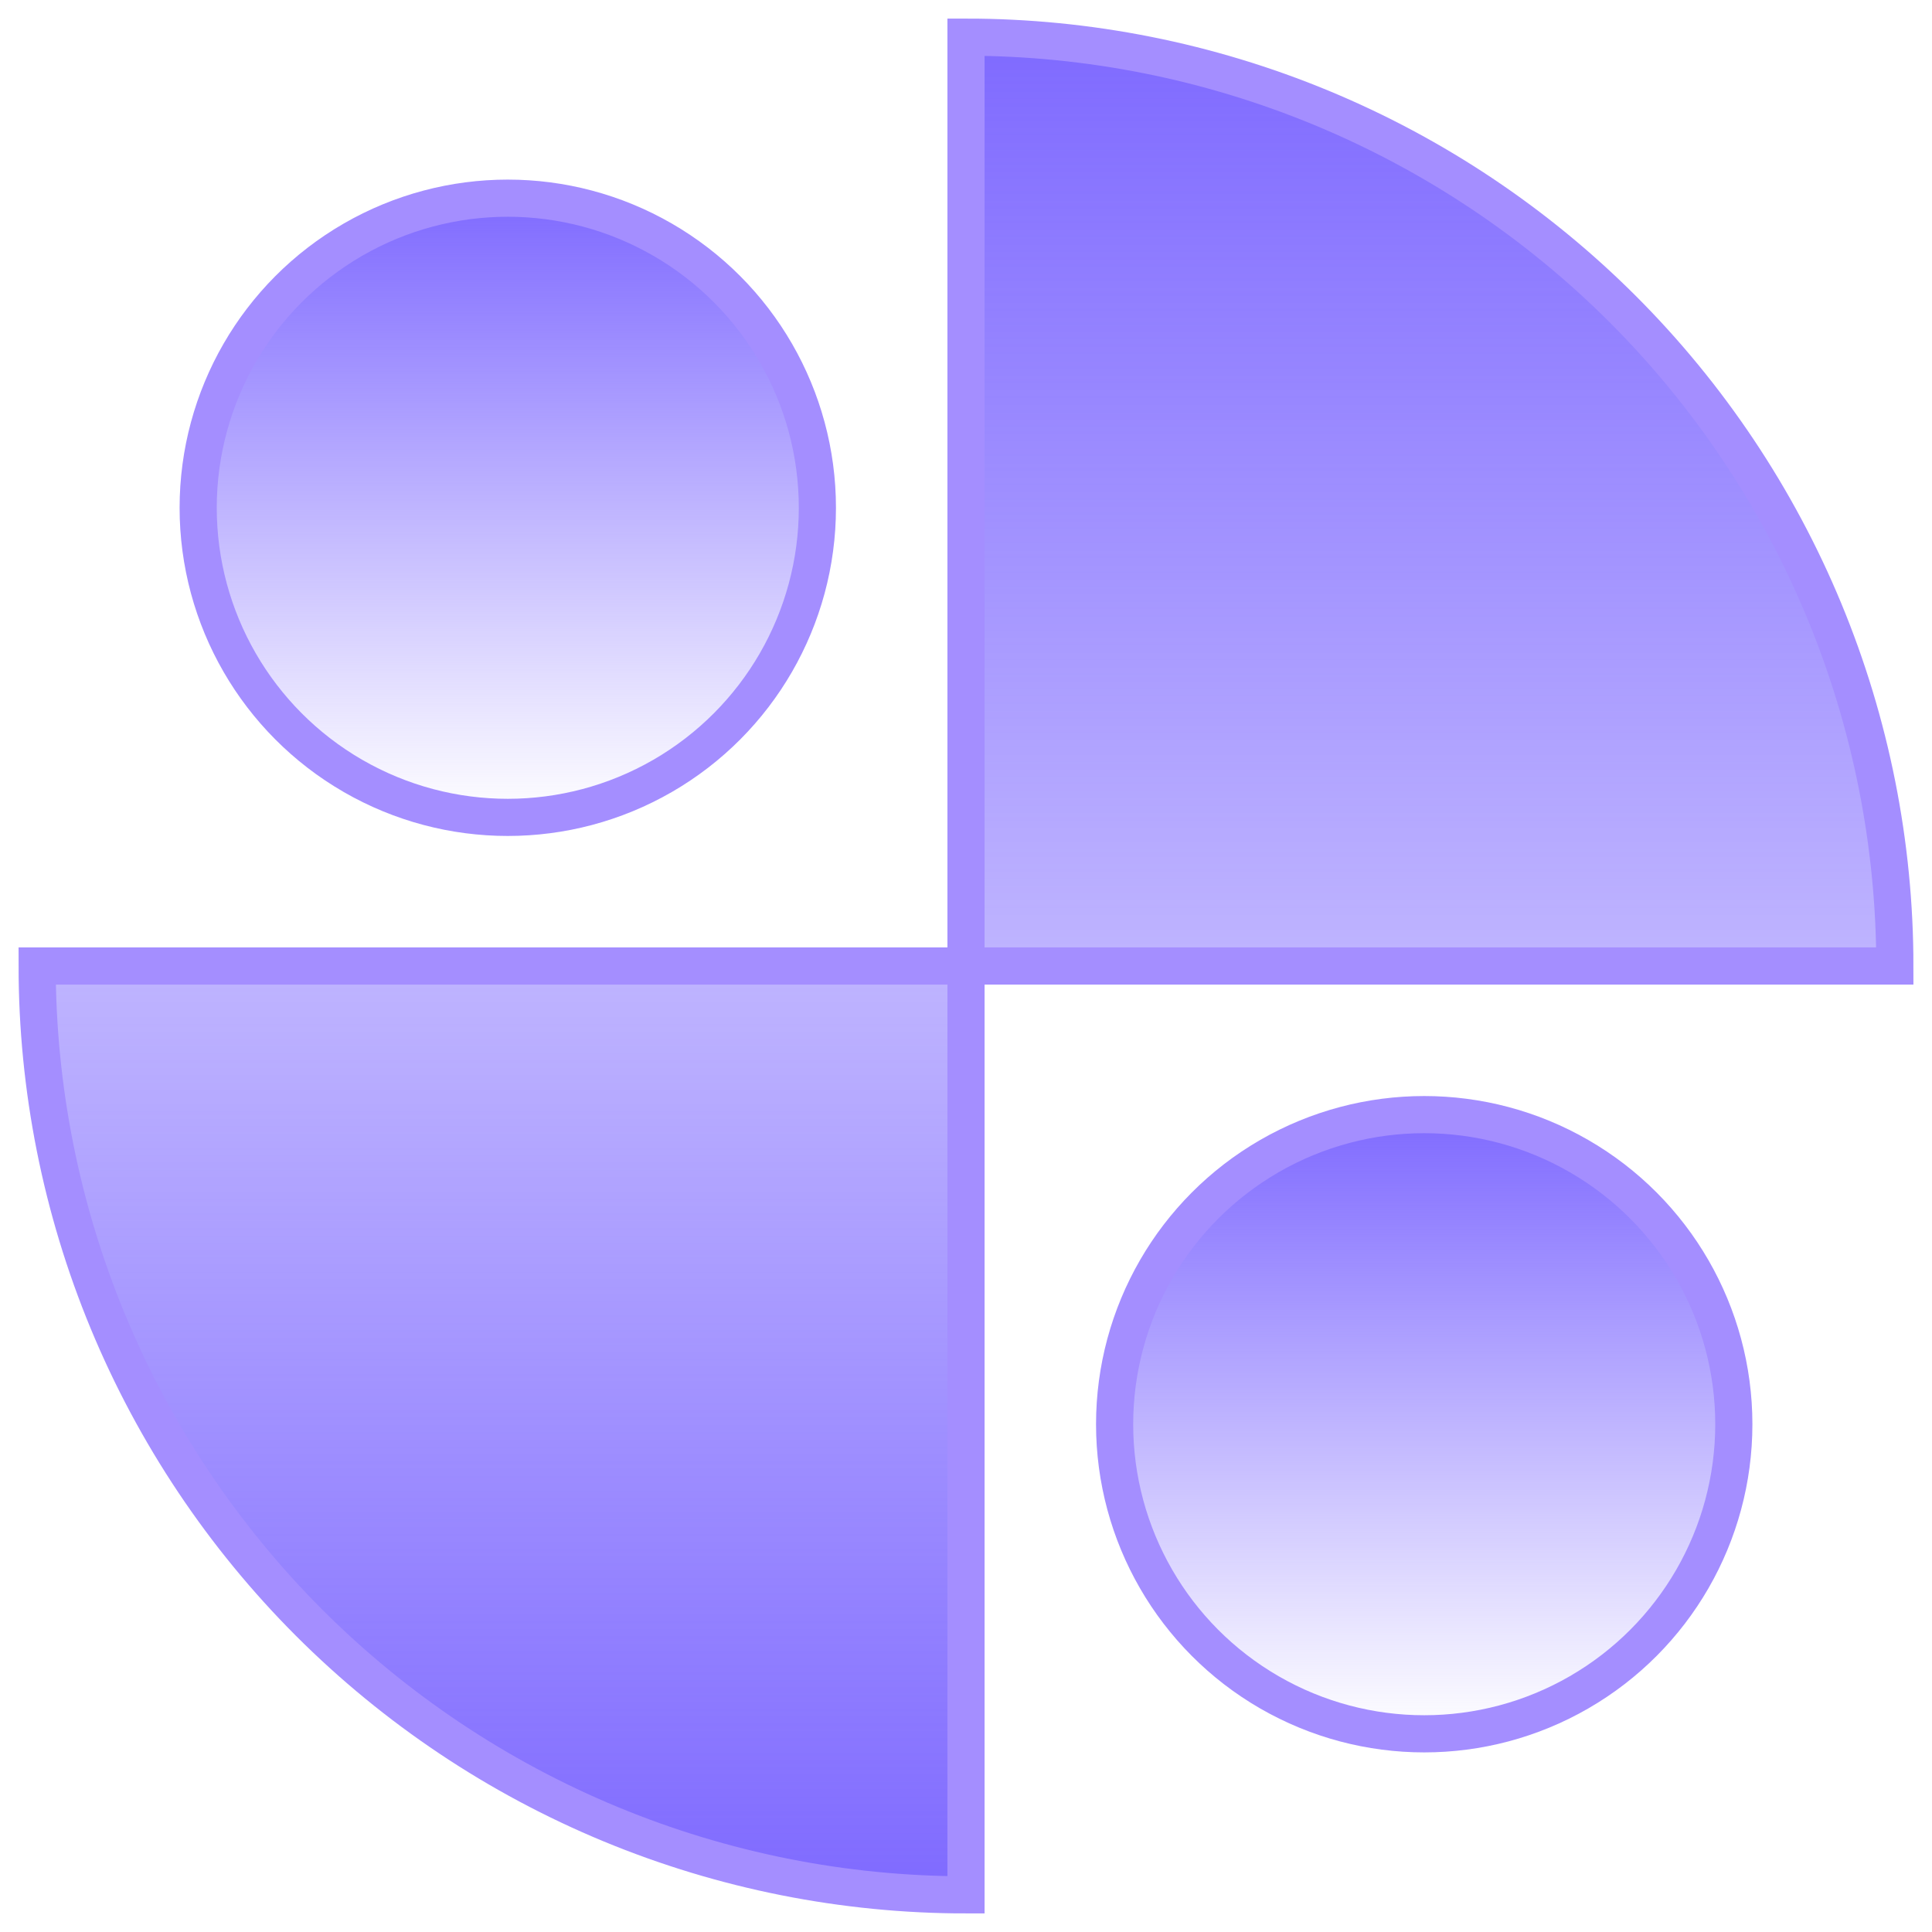 <svg width="52" height="52" viewBox="0 0 52 52" fill="none" xmlns="http://www.w3.org/2000/svg">
<g id="Group 34">
<path id="Ellipse 21" d="M51 26C51 22.717 50.353 19.466 49.097 16.433C47.841 13.4 45.999 10.644 43.678 8.322C41.356 6.001 38.6 4.159 35.567 2.903C32.534 1.647 29.283 1 26 1L26 26H51Z" fill="url(#paint0_linear_2_51)" stroke="#A48EFF"/>
<path id="Ellipse 22" d="M1 26C1 29.283 1.647 32.534 2.903 35.567C4.159 38.6 6.001 41.356 8.322 43.678C10.644 45.999 13.4 47.841 16.433 49.097C19.466 50.353 22.717 51 26 51L26 26L1 26Z" fill="url(#paint1_linear_2_51)" stroke="#A48EFF"/>
<circle id="Ellipse 23" cx="13.667" cy="13.667" r="8.333" fill="url(#paint2_linear_2_51)" stroke="#A48EFF"/>
<circle id="Ellipse 24" cx="38.333" cy="38.333" r="8.333" fill="url(#paint3_linear_2_51)" stroke="#A48EFF"/>
</g>
<defs>
<linearGradient id="paint0_linear_2_51" x1="26" y1="1" x2="26" y2="51" gradientUnits="userSpaceOnUse">
<stop stop-color="#7F6AFF"/>
<stop offset="1" stop-color="#7F6AFF" stop-opacity="0"/>
</linearGradient>
<linearGradient id="paint1_linear_2_51" x1="26" y1="51" x2="26" y2="1" gradientUnits="userSpaceOnUse">
<stop stop-color="#7F6AFF"/>
<stop offset="1" stop-color="#7F6AFF" stop-opacity="0"/>
</linearGradient>
<linearGradient id="paint2_linear_2_51" x1="13.667" y1="5.333" x2="13.667" y2="22" gradientUnits="userSpaceOnUse">
<stop stop-color="#7F6AFF"/>
<stop offset="1" stop-color="#7F6AFF" stop-opacity="0"/>
</linearGradient>
<linearGradient id="paint3_linear_2_51" x1="38.333" y1="30" x2="38.333" y2="46.667" gradientUnits="userSpaceOnUse">
<stop stop-color="#7F6AFF"/>
<stop offset="1" stop-color="#7F6AFF" stop-opacity="0"/>
</linearGradient>
</defs>
</svg>
